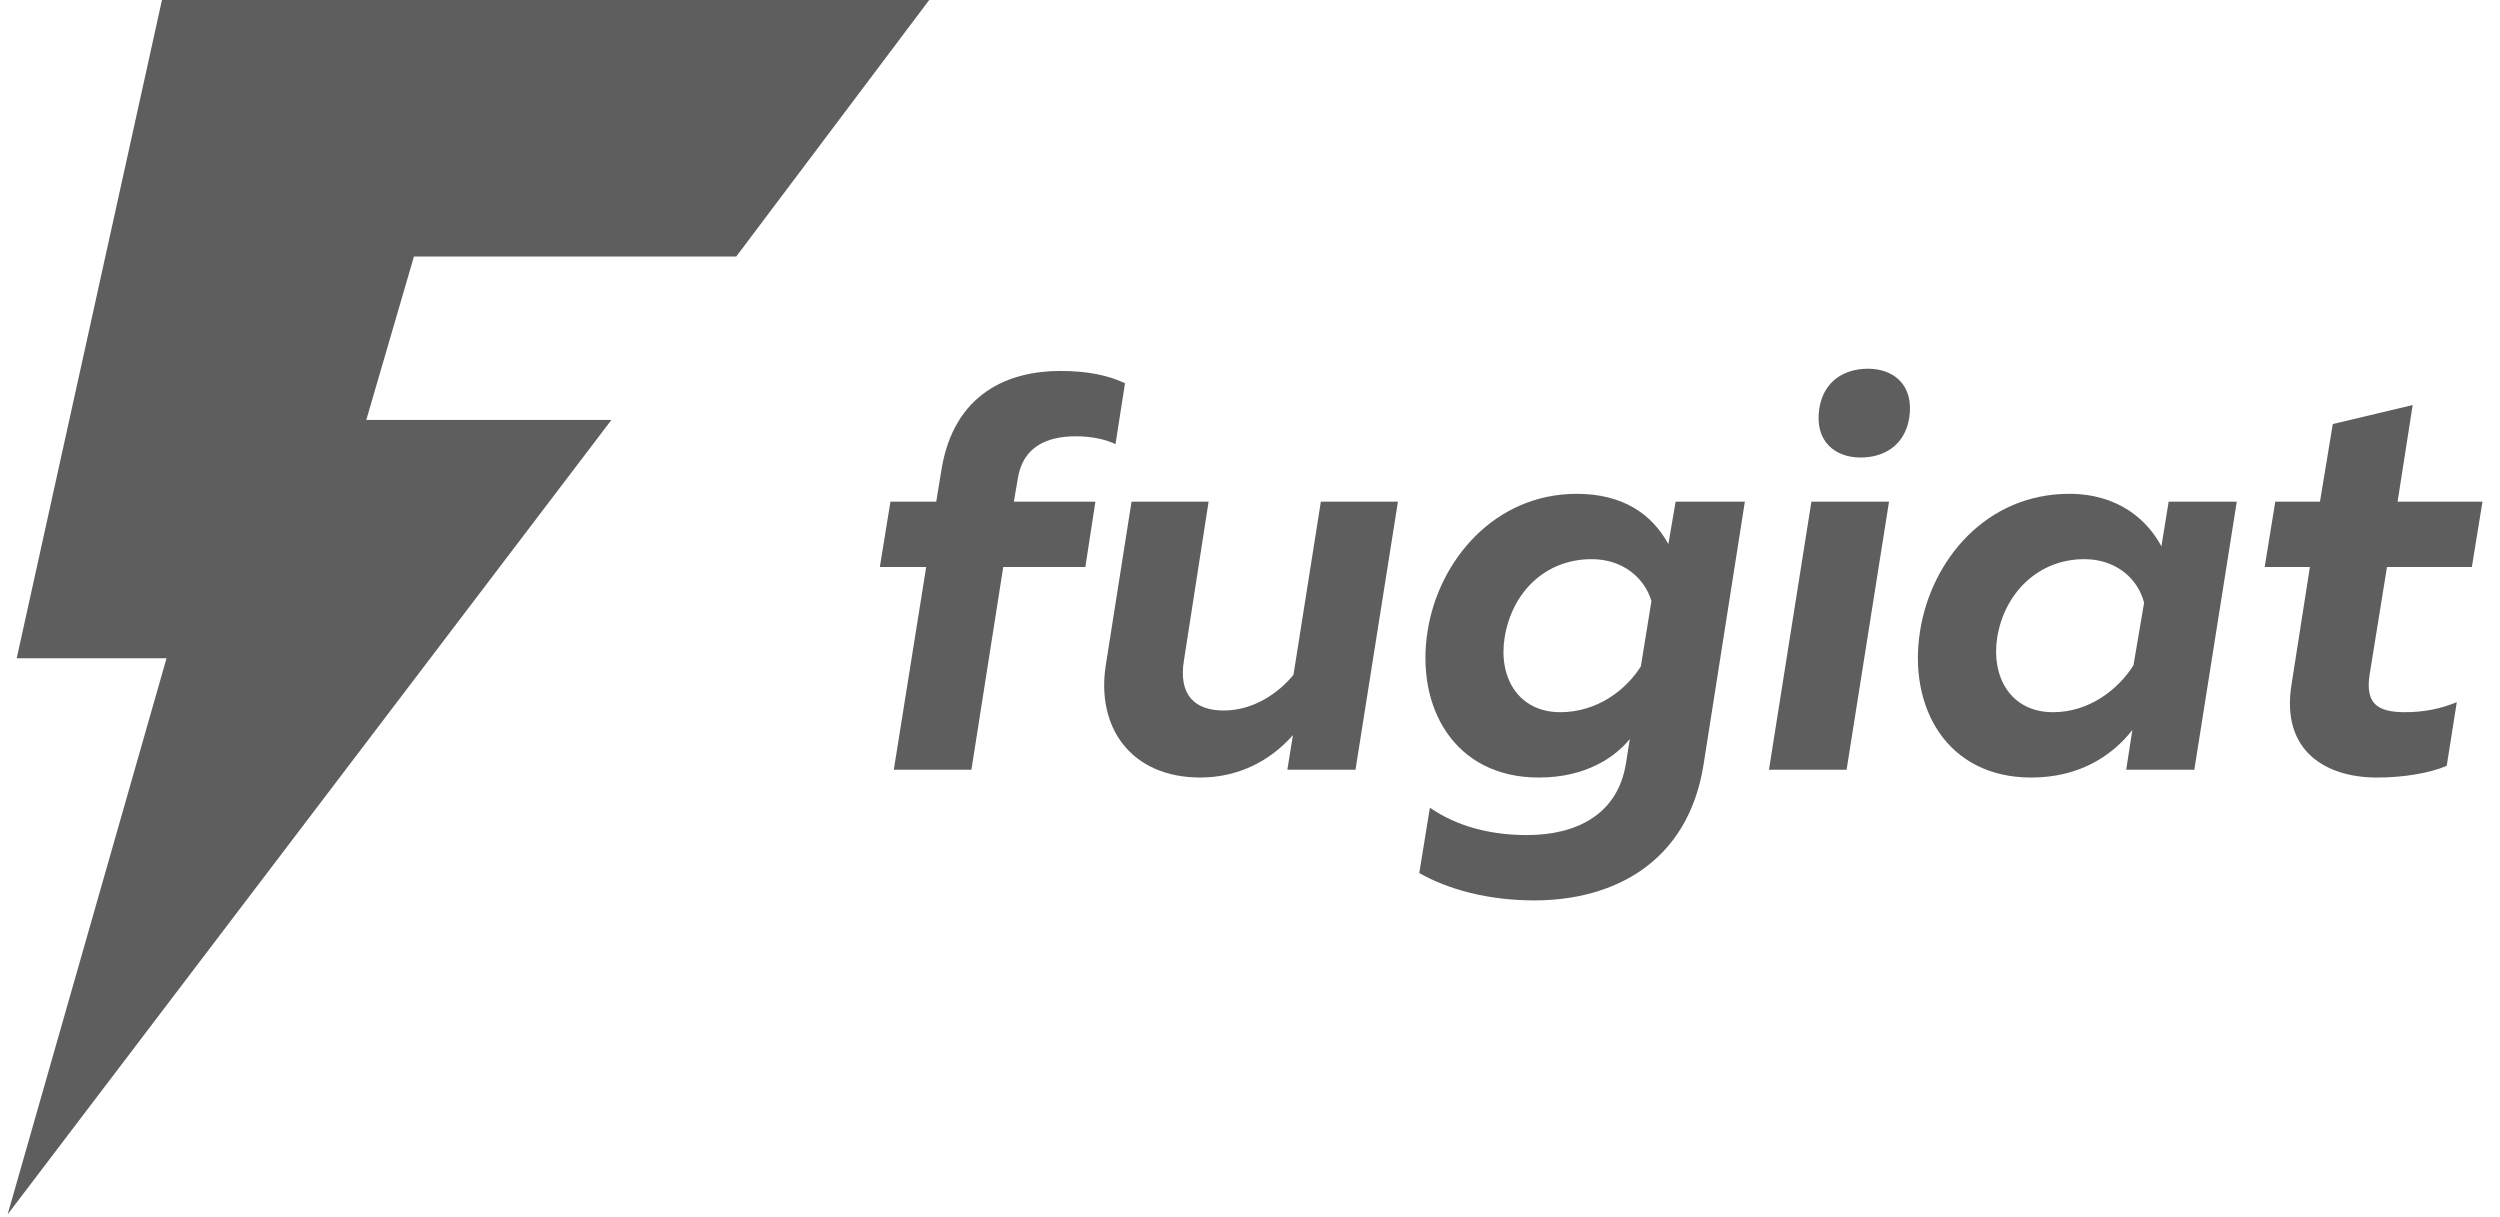 <svg width="113" height="55" viewBox="0 0 113 55" fill="none" xmlns="http://www.w3.org/2000/svg">
<path fill-rule="evenodd" clip-rule="evenodd" d="M18.71 11.594L16.556 18.981H27.636L0.345 54.891L7.527 29.754H0.755L7.321 0H42L33.279 11.594H18.71Z" fill="#5E5E5E"/>
<path fill-rule="evenodd" clip-rule="evenodd" d="M47.922 16.767C49.184 16.767 50.093 16.969 50.85 17.322L50.421 20.074C49.992 19.872 49.386 19.721 48.629 19.721C47.342 19.721 46.231 20.175 46.004 21.639L45.827 22.674H49.512L49.058 25.627H45.347L43.908 34.791H40.4L41.864 25.627H39.769L40.248 22.674H42.318L42.545 21.286C43.101 17.726 45.65 16.767 47.922 16.767Z" fill="#5E5E5E"/>
<path fill-rule="evenodd" clip-rule="evenodd" d="M63.187 22.674L61.268 34.791H58.189L58.441 33.225C57.406 34.412 55.942 35.144 54.251 35.144C51.121 35.144 49.53 32.872 49.985 30.045L51.146 22.674H54.629L53.519 29.818C53.241 31.458 54.049 32.115 55.311 32.115C56.674 32.115 57.81 31.307 58.466 30.499L59.703 22.674H63.187Z" fill="#5E5E5E"/>
<path fill-rule="evenodd" clip-rule="evenodd" d="M69.351 40.698C67.231 40.698 65.439 40.194 64.151 39.461L64.631 36.508C65.843 37.341 67.332 37.745 69.023 37.745C71.194 37.745 73.113 36.861 73.491 34.514L73.668 33.403C73.012 34.211 71.699 35.145 69.553 35.145C65.716 35.145 63.975 31.939 64.53 28.506C65.035 25.325 67.559 22.321 71.27 22.321C73.315 22.321 74.653 23.205 75.41 24.593L75.738 22.675H78.868L77 34.564C76.293 39.007 72.911 40.698 69.351 40.698ZM70.531 32.191C72.172 32.191 73.484 31.206 74.166 30.121L74.645 27.168C74.343 26.133 73.358 25.274 71.944 25.274C69.849 25.274 68.335 26.764 68.007 28.834C67.729 30.601 68.612 32.191 70.531 32.191Z" fill="#5E5E5E"/>
<path fill-rule="evenodd" clip-rule="evenodd" d="M79.957 34.791L81.876 22.674H85.384L83.466 34.791H79.957ZM84.101 20.68C82.94 20.68 82.006 19.948 82.233 18.459C82.435 17.196 83.394 16.666 84.429 16.666C85.615 16.666 86.524 17.424 86.297 18.888C86.095 20.15 85.136 20.68 84.101 20.68Z" fill="#5E5E5E"/>
<path fill-rule="evenodd" clip-rule="evenodd" d="M91.813 35.145C87.976 35.145 86.234 31.939 86.79 28.506C87.294 25.325 89.768 22.321 93.529 22.321C95.751 22.321 97.064 23.508 97.695 24.694L98.023 22.675H101.102L99.184 34.791H96.104L96.382 32.999C95.448 34.186 93.959 35.145 91.813 35.145ZM92.799 32.191C94.439 32.191 95.752 31.156 96.433 30.07L96.913 27.243C96.635 26.158 95.651 25.274 94.212 25.274C92.117 25.274 90.602 26.814 90.274 28.808C89.996 30.601 90.88 32.191 92.799 32.191Z" fill="#5E5E5E"/>
<path fill-rule="evenodd" clip-rule="evenodd" d="M109.053 18.308L108.371 22.675H112.208L111.728 25.628H107.892L107.109 30.475C106.907 31.762 107.412 32.191 108.699 32.191C109.558 32.191 110.315 32.04 111.047 31.737L110.592 34.615C109.835 34.943 108.649 35.145 107.437 35.145C105.14 35.145 103.095 33.958 103.575 30.954L104.408 25.628H102.363L102.843 22.675H104.862L105.443 19.166L109.053 18.308Z" fill="#5E5E5E"/>
</svg>
